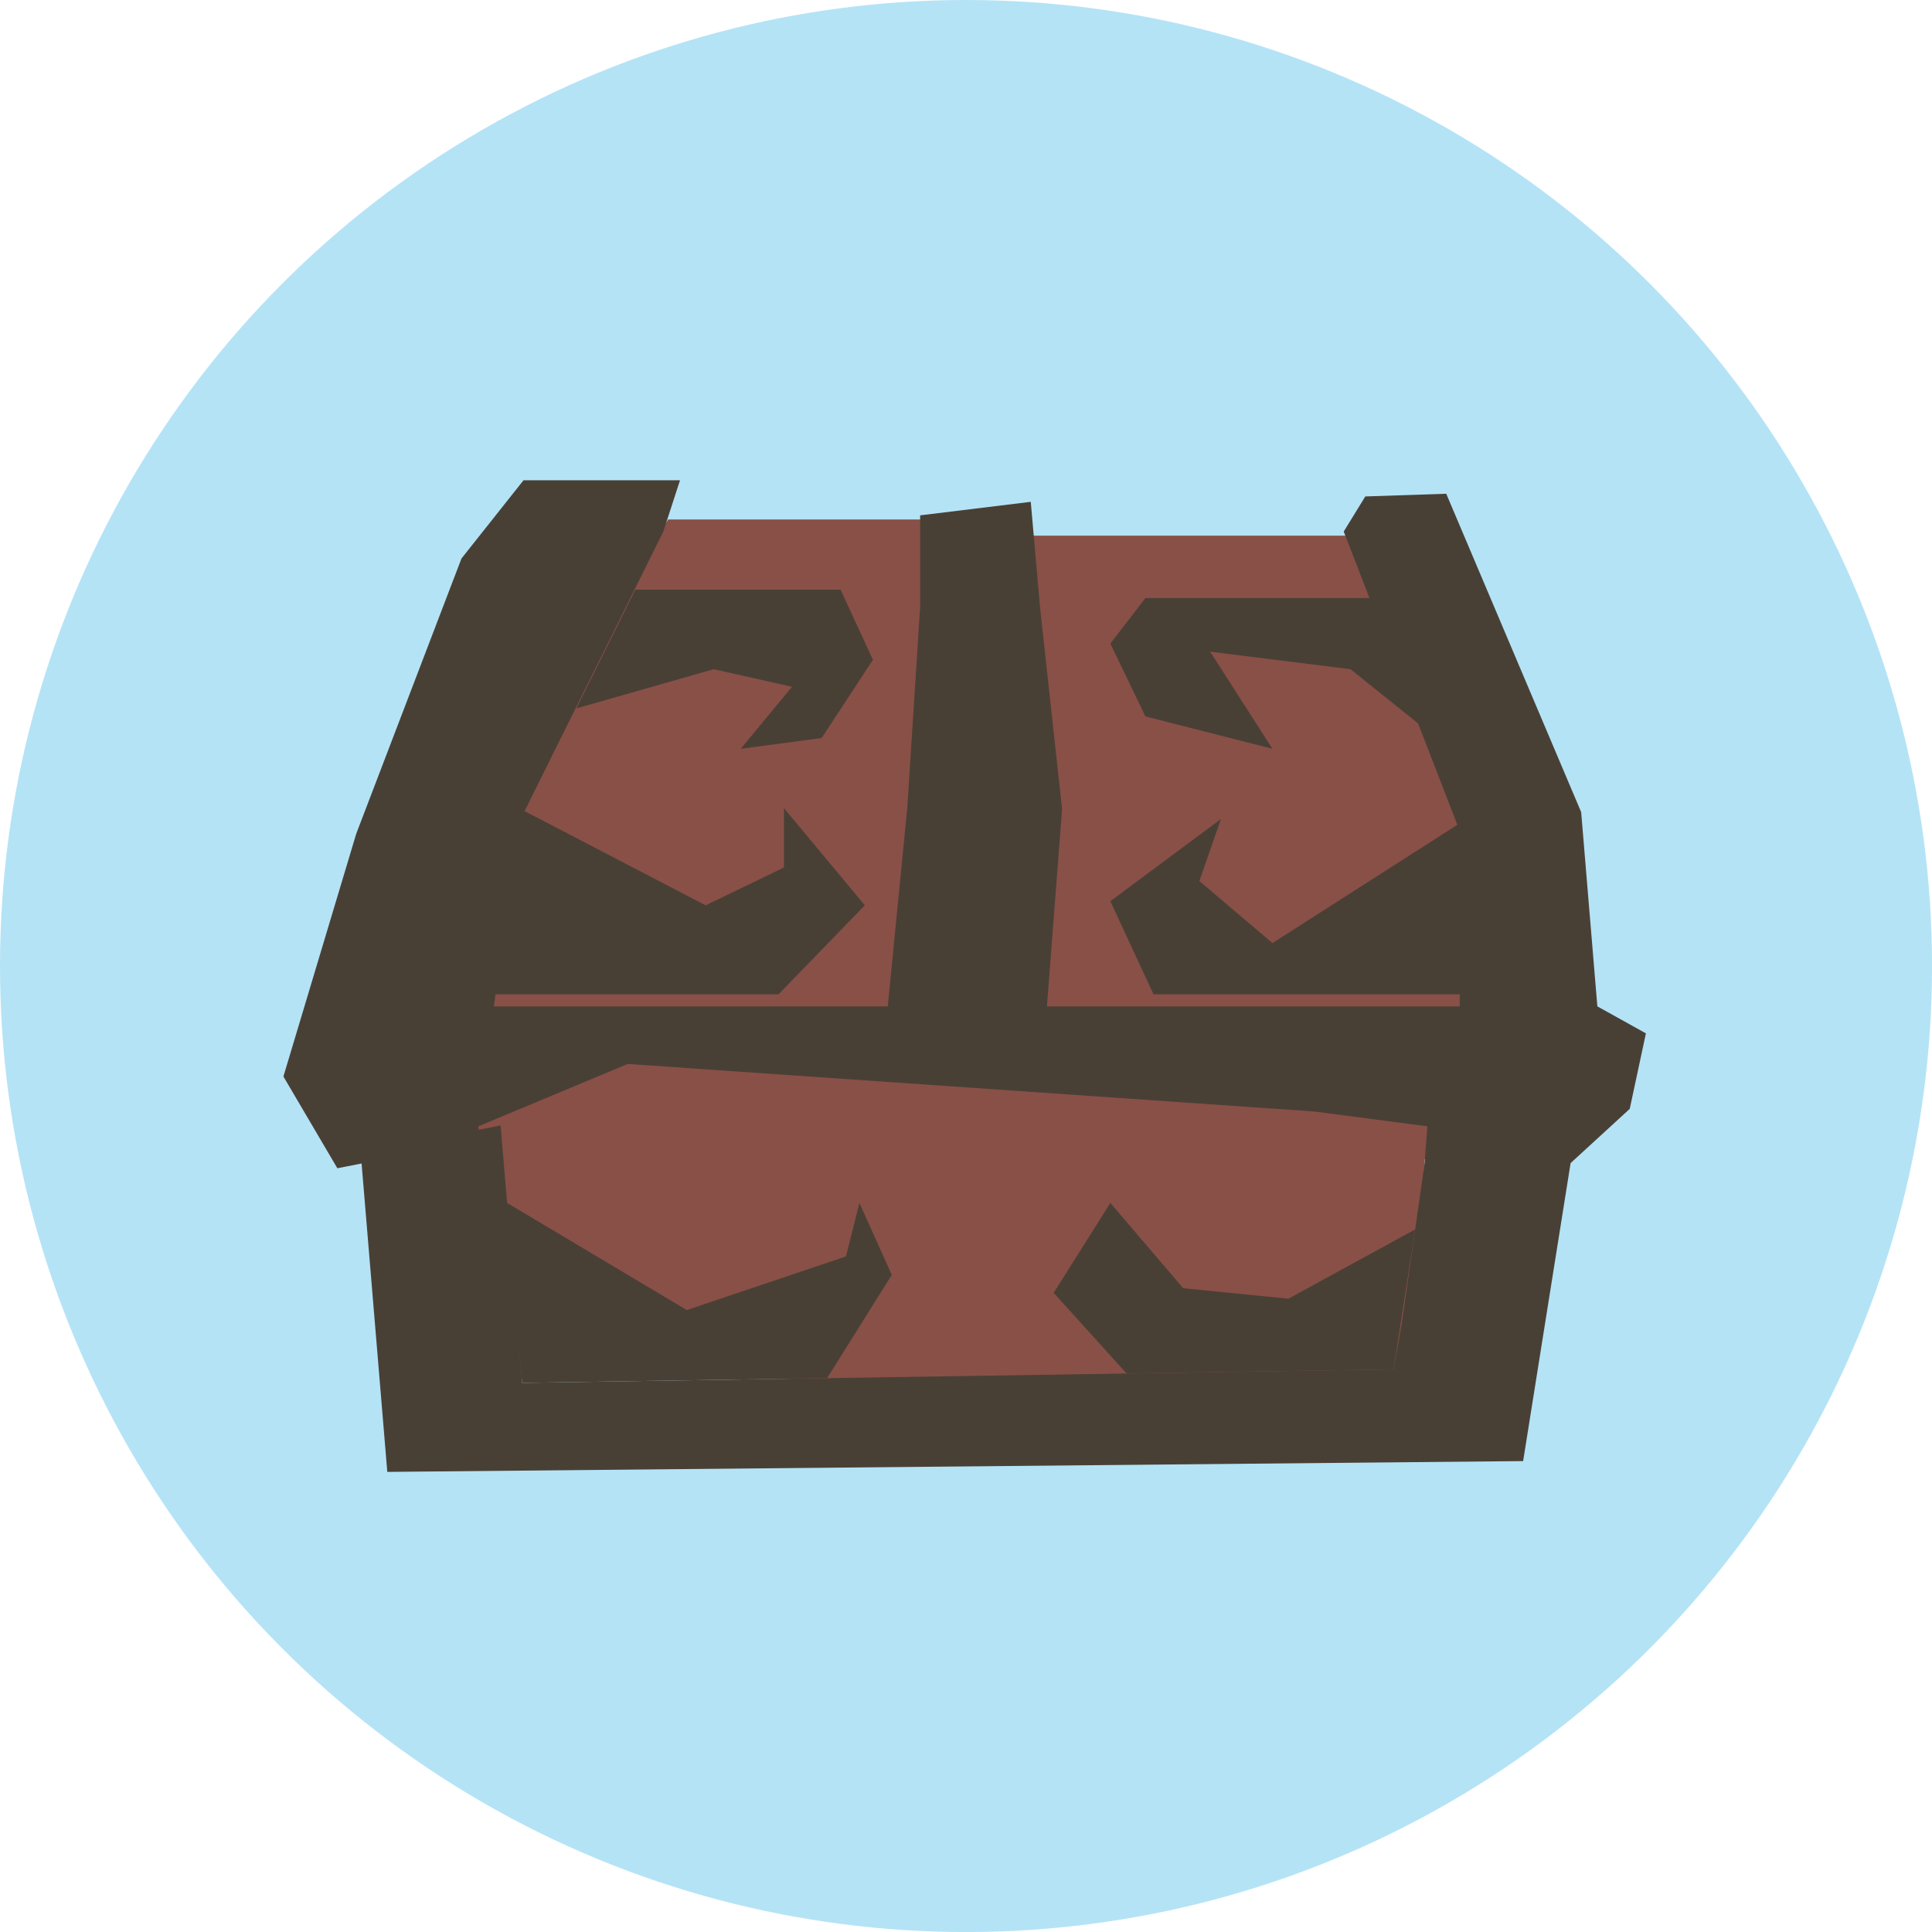 <svg xmlns="http://www.w3.org/2000/svg" viewBox="0 0 477.39 477.39"><defs><style>.cls-1{fill:#b4e3f6;}.cls-2{fill:#895048;}.cls-3{fill:#494035;}</style></defs><title>Asset 8</title><g id="Layer_2" data-name="Layer 2"><g id="Layer_1-2" data-name="Layer 1"><circle class="cls-1" cx="238.7" cy="238.7" r="238.7"/></g><g id="Layer_9" data-name="Layer 9"><polygon class="cls-2" points="165.1 128.36 122.26 197.7 113.7 249.7 223.51 249.7 233.63 197.7 236.75 151.03 236.75 128.36 165.1 128.36"/><polygon class="cls-2" points="247.7 132.36 335 132.36 367.36 206.36 367.36 249.7 252.21 249.7 256.73 197.7 247.7 132.36"/><polygon class="cls-3" points="386.7 288.67 402.7 274 406.7 255.34 394.7 248.67 390.7 200.67 357.36 122 337.36 122.67 332.03 131.34 360.7 205.34 360.7 248.67 258.7 248.67 262.44 199.93 256.99 150.05 254.7 124 227.36 127.34 227.36 150 224.17 199.81 219.36 248.67 122.03 248.67 128.52 202.65 163.91 131.34 168.03 118.67 129.36 118.67 114.03 138 88.03 206 70.03 266 83.36 288.67 158.03 274 386.7 288.67"/><polyline class="cls-2" points="324.67 274.64 352.7 278.31 347.91 340.73 123.67 340.73 118.2 278.31 155.11 262.9"/><polygon class="cls-3" points="89.13 284.89 95.7 363.7 376.36 361.03 388.36 285.7 352.36 285.03 346.36 327.03 344.36 338.36 129.03 341.7 123.7 278.1 89.13 284.89"/><polygon class="cls-3" points="163.7 145.7 207.7 145.7 215.7 163.03 203.03 182.36 183.03 185.03 195.7 169.7 176.36 165.36 142.41 175.05 156.98 145.7 163.7 145.7"/><polygon class="cls-3" points="128.19 199.67 174.36 223.7 193.7 214.36 193.7 199.67 213.7 223.7 192.36 245.7 121.7 245.7 128.19 199.67"/><polygon class="cls-3" points="354.48 182.02 341.21 147.77 283.03 147.77 274.36 159.03 283.03 177.03 314.42 185.03 299.03 161.03 333.7 165.36 354.48 182.02"/><polygon class="cls-3" points="362.36 202.36 314.42 233.03 296.36 217.7 301.7 202.36 274.36 222.68 285.03 245.7 362.36 245.7 362.36 202.36"/><polygon class="cls-3" points="125.3 297.23 169.7 323.7 209.03 310.46 212.36 297.23 220.36 315.03 204.38 340.53 129.03 341.7 125.3 302.07 125.3 297.23"/><polygon class="cls-3" points="349.68 303.79 344.36 338.36 278.37 339.38 260.36 319.46 274.36 297.23 292.36 318.31 318.36 320.9 349.68 303.79"/></g></g></svg>